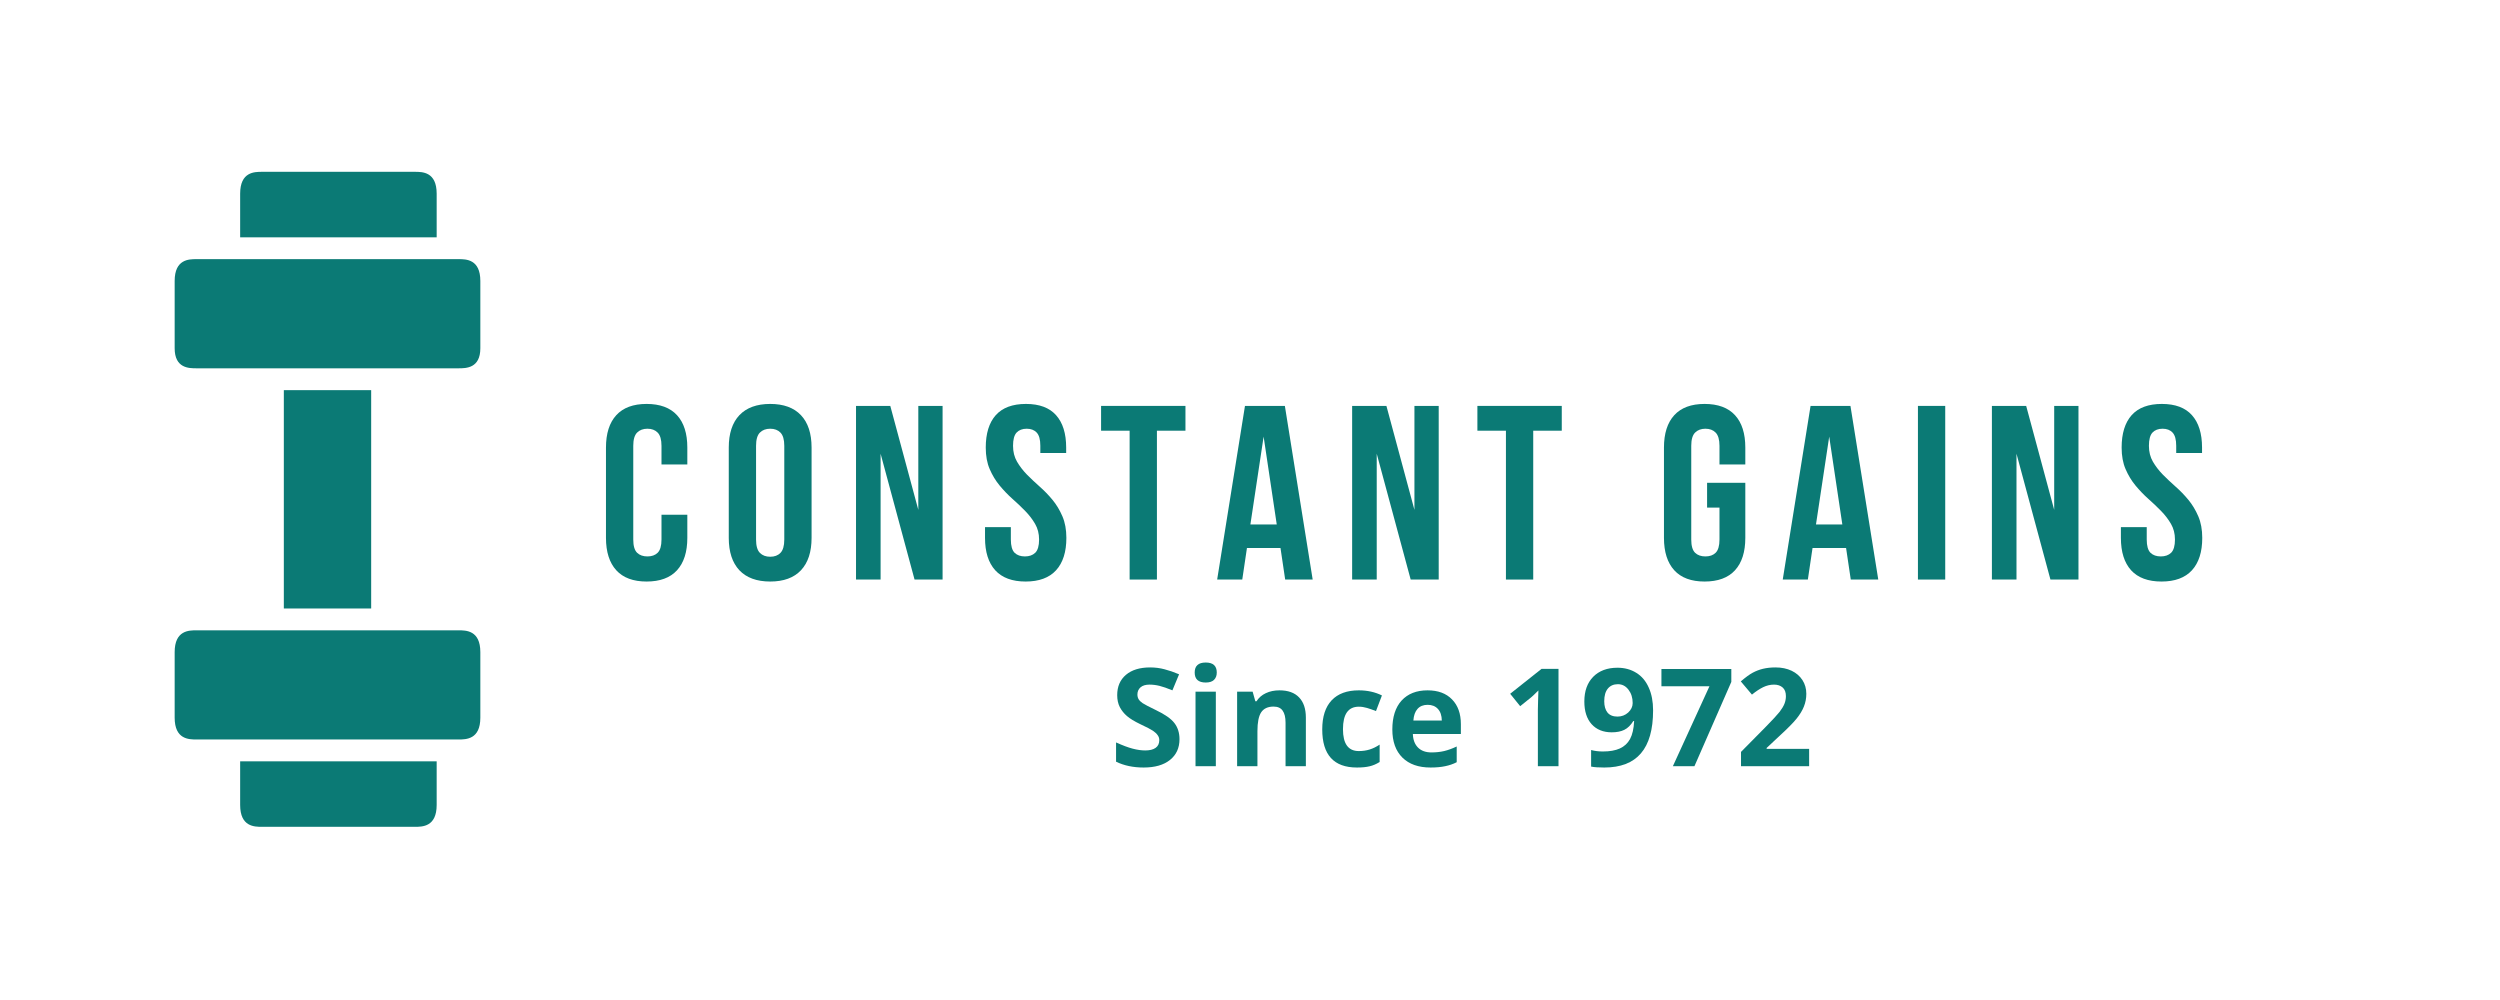 <?xml version="1.0" encoding="UTF-8"?>
<svg xmlns="http://www.w3.org/2000/svg" xmlns:xlink="http://www.w3.org/1999/xlink" width="375pt" height="150pt" viewBox="0 0 375 150" version="1.2">
<defs>
<g>
<symbol overflow="visible" id="glyph0-0">
<path style="stroke:none;" d="M 1.859 -26.047 L 18.531 -26.047 L 18.531 0 L 1.859 0 Z M 12.609 -22.891 L 10.234 -15.625 L 7.891 -22.891 L 4.688 -22.891 L 7.922 -13.281 L 4.469 -3.156 L 7.328 -3.156 L 9.906 -10.984 L 12.438 -3.156 L 15.703 -3.156 L 12.25 -13.281 L 15.484 -22.891 Z M 12.609 -22.891 "/>
</symbol>
<symbol overflow="visible" id="glyph0-1">
<path style="stroke:none;" d="M 13.359 -9.719 L 13.359 -6.25 C 13.359 -4.145 12.844 -2.523 11.812 -1.391 C 10.781 -0.266 9.258 0.297 7.25 0.297 C 5.25 0.297 3.734 -0.266 2.703 -1.391 C 1.672 -2.523 1.156 -4.145 1.156 -6.25 L 1.156 -19.797 C 1.156 -21.91 1.672 -23.531 2.703 -24.656 C 3.734 -25.781 5.25 -26.344 7.25 -26.344 C 9.258 -26.344 10.781 -25.781 11.812 -24.656 C 12.844 -23.531 13.359 -21.91 13.359 -19.797 L 13.359 -17.266 L 9.484 -17.266 L 9.484 -20.062 C 9.484 -21 9.289 -21.66 8.906 -22.047 C 8.531 -22.43 8.02 -22.625 7.375 -22.625 C 6.727 -22.625 6.211 -22.43 5.828 -22.047 C 5.441 -21.66 5.25 -21 5.25 -20.062 L 5.25 -6 C 5.25 -5.051 5.441 -4.391 5.828 -4.016 C 6.211 -3.648 6.727 -3.469 7.375 -3.469 C 8.02 -3.469 8.531 -3.648 8.906 -4.016 C 9.289 -4.391 9.484 -5.051 9.484 -6 L 9.484 -9.719 Z M 13.359 -9.719 "/>
</symbol>
<symbol overflow="visible" id="glyph0-2">
<path style="stroke:none;" d="M 5.25 -6 C 5.25 -5.051 5.441 -4.383 5.828 -4 C 6.211 -3.613 6.727 -3.422 7.375 -3.422 C 8.02 -3.422 8.531 -3.613 8.906 -4 C 9.289 -4.383 9.484 -5.051 9.484 -6 L 9.484 -20.062 C 9.484 -21 9.289 -21.66 8.906 -22.047 C 8.531 -22.43 8.02 -22.625 7.375 -22.625 C 6.727 -22.625 6.211 -22.43 5.828 -22.047 C 5.441 -21.66 5.25 -21 5.25 -20.062 Z M 1.156 -19.797 C 1.156 -21.91 1.688 -23.531 2.75 -24.656 C 3.82 -25.781 5.363 -26.344 7.375 -26.344 C 9.383 -26.344 10.922 -25.781 11.984 -24.656 C 13.047 -23.531 13.578 -21.91 13.578 -19.797 L 13.578 -6.25 C 13.578 -4.145 13.047 -2.523 11.984 -1.391 C 10.922 -0.266 9.383 0.297 7.375 0.297 C 5.363 0.297 3.82 -0.266 2.75 -1.391 C 1.688 -2.523 1.156 -4.145 1.156 -6.25 Z M 1.156 -19.797 "/>
</symbol>
<symbol overflow="visible" id="glyph0-3">
<path style="stroke:none;" d="M 5.141 -18.875 L 5.141 0 L 1.453 0 L 1.453 -26.047 L 6.594 -26.047 L 10.797 -10.453 L 10.797 -26.047 L 14.438 -26.047 L 14.438 0 L 10.234 0 Z M 5.141 -18.875 "/>
</symbol>
<symbol overflow="visible" id="glyph0-4">
<path style="stroke:none;" d="M 0.969 -19.797 C 0.969 -21.91 1.469 -23.531 2.469 -24.656 C 3.477 -25.781 4.988 -26.344 7 -26.344 C 9.008 -26.344 10.516 -25.781 11.516 -24.656 C 12.523 -23.531 13.031 -21.91 13.031 -19.797 L 13.031 -18.984 L 9.156 -18.984 L 9.156 -20.062 C 9.156 -21 8.973 -21.66 8.609 -22.047 C 8.254 -22.43 7.754 -22.625 7.109 -22.625 C 6.461 -22.625 5.957 -22.43 5.594 -22.047 C 5.238 -21.66 5.062 -21 5.062 -20.062 C 5.062 -19.164 5.258 -18.375 5.656 -17.688 C 6.051 -17.008 6.547 -16.363 7.141 -15.75 C 7.742 -15.145 8.383 -14.539 9.062 -13.938 C 9.75 -13.332 10.391 -12.672 10.984 -11.953 C 11.578 -11.234 12.07 -10.41 12.469 -9.484 C 12.863 -8.566 13.062 -7.488 13.062 -6.25 C 13.062 -4.145 12.547 -2.523 11.516 -1.391 C 10.484 -0.266 8.961 0.297 6.953 0.297 C 4.941 0.297 3.422 -0.266 2.391 -1.391 C 1.367 -2.523 0.859 -4.145 0.859 -6.25 L 0.859 -7.859 L 4.734 -7.859 L 4.734 -6 C 4.734 -5.051 4.922 -4.391 5.297 -4.016 C 5.68 -3.648 6.195 -3.469 6.844 -3.469 C 7.488 -3.469 8.004 -3.648 8.391 -4.016 C 8.773 -4.391 8.969 -5.051 8.969 -6 C 8.969 -6.883 8.77 -7.664 8.375 -8.344 C 7.977 -9.031 7.484 -9.676 6.891 -10.281 C 6.297 -10.895 5.656 -11.504 4.969 -12.109 C 4.281 -12.723 3.641 -13.391 3.047 -14.109 C 2.453 -14.828 1.957 -15.645 1.562 -16.562 C 1.164 -17.477 0.969 -18.555 0.969 -19.797 Z M 0.969 -19.797 "/>
</symbol>
<symbol overflow="visible" id="glyph0-5">
<path style="stroke:none;" d="M 0.297 -26.047 L 12.953 -26.047 L 12.953 -22.328 L 8.672 -22.328 L 8.672 0 L 4.578 0 L 4.578 -22.328 L 0.297 -22.328 Z M 0.297 -26.047 "/>
</symbol>
<symbol overflow="visible" id="glyph0-6">
<path style="stroke:none;" d="M 14.734 0 L 10.609 0 L 9.906 -4.734 L 4.875 -4.734 L 4.172 0 L 0.406 0 L 4.578 -26.047 L 10.562 -26.047 Z M 5.391 -8.266 L 9.344 -8.266 L 7.375 -21.438 Z M 5.391 -8.266 "/>
</symbol>
<symbol overflow="visible" id="glyph0-7">
<path style="stroke:none;" d=""/>
</symbol>
<symbol overflow="visible" id="glyph0-8">
<path style="stroke:none;" d="M 7.625 -14.516 L 13.359 -14.516 L 13.359 -6.25 C 13.359 -4.145 12.844 -2.523 11.812 -1.391 C 10.781 -0.266 9.258 0.297 7.25 0.297 C 5.25 0.297 3.734 -0.266 2.703 -1.391 C 1.672 -2.523 1.156 -4.145 1.156 -6.25 L 1.156 -19.797 C 1.156 -21.91 1.672 -23.531 2.703 -24.656 C 3.734 -25.781 5.25 -26.344 7.25 -26.344 C 9.258 -26.344 10.781 -25.781 11.812 -24.656 C 12.844 -23.531 13.359 -21.91 13.359 -19.797 L 13.359 -17.266 L 9.484 -17.266 L 9.484 -20.062 C 9.484 -21 9.289 -21.66 8.906 -22.047 C 8.531 -22.43 8.02 -22.625 7.375 -22.625 C 6.727 -22.625 6.211 -22.43 5.828 -22.047 C 5.441 -21.66 5.25 -21 5.25 -20.062 L 5.25 -6 C 5.25 -5.051 5.441 -4.391 5.828 -4.016 C 6.211 -3.648 6.727 -3.469 7.375 -3.469 C 8.02 -3.469 8.531 -3.648 8.906 -4.016 C 9.289 -4.391 9.484 -5.051 9.484 -6 L 9.484 -10.797 L 7.625 -10.797 Z M 7.625 -14.516 "/>
</symbol>
<symbol overflow="visible" id="glyph0-9">
<path style="stroke:none;" d="M 1.484 -26.047 L 5.578 -26.047 L 5.578 0 L 1.484 0 Z M 1.484 -26.047 "/>
</symbol>
<symbol overflow="visible" id="glyph1-0">
<path style="stroke:none;" d="M 1.156 -5.297 C 1.238 -5.367 1.32 -5.43 1.406 -5.484 C 1.5 -5.547 1.598 -5.598 1.703 -5.641 C 1.805 -5.691 1.922 -5.727 2.047 -5.75 C 2.172 -5.781 2.301 -5.797 2.438 -5.797 C 2.633 -5.797 2.812 -5.77 2.969 -5.719 C 3.133 -5.664 3.27 -5.586 3.375 -5.484 C 3.488 -5.391 3.578 -5.27 3.641 -5.125 C 3.703 -4.977 3.734 -4.82 3.734 -4.656 C 3.734 -4.477 3.711 -4.328 3.672 -4.203 C 3.629 -4.086 3.57 -3.984 3.5 -3.891 C 3.426 -3.797 3.348 -3.711 3.266 -3.641 C 3.18 -3.578 3.102 -3.516 3.031 -3.453 C 2.957 -3.398 2.891 -3.344 2.828 -3.281 C 2.773 -3.227 2.742 -3.164 2.734 -3.094 L 2.656 -2.609 L 2.094 -2.609 L 2.031 -3.156 C 2.02 -3.258 2.035 -3.348 2.078 -3.422 C 2.117 -3.504 2.172 -3.578 2.234 -3.641 C 2.305 -3.711 2.383 -3.781 2.469 -3.844 C 2.562 -3.906 2.645 -3.969 2.719 -4.031 C 2.789 -4.102 2.848 -4.188 2.891 -4.281 C 2.941 -4.375 2.969 -4.484 2.969 -4.609 C 2.969 -4.766 2.91 -4.891 2.797 -4.984 C 2.691 -5.078 2.551 -5.125 2.375 -5.125 C 2.25 -5.125 2.141 -5.109 2.047 -5.078 C 1.961 -5.047 1.891 -5.016 1.828 -4.984 C 1.766 -4.953 1.711 -4.922 1.672 -4.891 C 1.629 -4.859 1.586 -4.844 1.547 -4.844 C 1.473 -4.844 1.414 -4.879 1.375 -4.953 Z M 1.844 -1.359 C 1.844 -1.504 1.891 -1.625 1.984 -1.719 C 2.078 -1.82 2.203 -1.875 2.359 -1.875 C 2.422 -1.875 2.484 -1.859 2.547 -1.828 C 2.609 -1.805 2.66 -1.77 2.703 -1.719 C 2.754 -1.676 2.789 -1.625 2.812 -1.562 C 2.844 -1.5 2.859 -1.43 2.859 -1.359 C 2.859 -1.285 2.844 -1.219 2.812 -1.156 C 2.789 -1.094 2.754 -1.035 2.703 -0.984 C 2.66 -0.941 2.609 -0.906 2.547 -0.875 C 2.484 -0.852 2.422 -0.844 2.359 -0.844 C 2.203 -0.844 2.078 -0.891 1.984 -0.984 C 1.891 -1.086 1.844 -1.211 1.844 -1.359 Z M 0.203 -6.656 L 4.734 -6.656 L 4.734 0 L 0.203 0 Z M 0.438 -0.25 L 4.469 -0.25 L 4.469 -6.406 L 0.438 -6.406 Z M 0.438 -0.25 "/>
</symbol>
<symbol overflow="visible" id="glyph1-1">
<path style="stroke:none;" d=""/>
</symbol>
<symbol overflow="visible" id="glyph2-0">
<path style="stroke:none;" d="M 1.922 -14.594 L 10.328 -14.594 L 10.328 0 L 1.922 0 Z M 2.969 -1.031 L 9.281 -1.031 L 9.281 -13.562 L 2.969 -13.562 Z M 2.969 -1.031 "/>
</symbol>
<symbol overflow="visible" id="glyph2-1">
<path style="stroke:none;" d="M 10.453 -4.047 C 10.453 -2.734 9.977 -1.695 9.031 -0.938 C 8.082 -0.176 6.766 0.203 5.078 0.203 C 3.516 0.203 2.133 -0.086 0.938 -0.672 L 0.938 -3.562 C 1.926 -3.113 2.758 -2.801 3.438 -2.625 C 4.125 -2.445 4.75 -2.359 5.312 -2.359 C 5.988 -2.359 6.508 -2.488 6.875 -2.75 C 7.238 -3.008 7.422 -3.395 7.422 -3.906 C 7.422 -4.188 7.336 -4.438 7.172 -4.656 C 7.016 -4.883 6.781 -5.102 6.469 -5.312 C 6.164 -5.52 5.535 -5.848 4.578 -6.297 C 3.691 -6.723 3.023 -7.129 2.578 -7.516 C 2.129 -7.898 1.77 -8.348 1.5 -8.859 C 1.238 -9.367 1.109 -9.969 1.109 -10.656 C 1.109 -11.945 1.547 -12.961 2.422 -13.703 C 3.297 -14.441 4.504 -14.812 6.047 -14.812 C 6.805 -14.812 7.531 -14.719 8.219 -14.531 C 8.914 -14.352 9.641 -14.102 10.391 -13.781 L 9.391 -11.375 C 8.609 -11.695 7.961 -11.922 7.453 -12.047 C 6.941 -12.172 6.441 -12.234 5.953 -12.234 C 5.367 -12.234 4.922 -12.098 4.609 -11.828 C 4.297 -11.555 4.141 -11.195 4.141 -10.75 C 4.141 -10.477 4.203 -10.238 4.328 -10.031 C 4.453 -9.832 4.648 -9.641 4.922 -9.453 C 5.203 -9.266 5.859 -8.922 6.891 -8.422 C 8.254 -7.773 9.188 -7.125 9.688 -6.469 C 10.195 -5.812 10.453 -5.004 10.453 -4.047 Z M 10.453 -4.047 "/>
</symbol>
<symbol overflow="visible" id="glyph2-2">
<path style="stroke:none;" d="M 1.469 -14.047 C 1.469 -15.047 2.02 -15.547 3.125 -15.547 C 4.227 -15.547 4.781 -15.047 4.781 -14.047 C 4.781 -13.578 4.641 -13.207 4.359 -12.938 C 4.086 -12.676 3.676 -12.547 3.125 -12.547 C 2.02 -12.547 1.469 -13.047 1.469 -14.047 Z M 4.641 0 L 1.594 0 L 1.594 -11.172 L 4.641 -11.172 Z M 4.641 0 "/>
</symbol>
<symbol overflow="visible" id="glyph2-3">
<path style="stroke:none;" d="M 11.906 0 L 8.859 0 L 8.859 -6.516 C 8.859 -7.328 8.711 -7.93 8.422 -8.328 C 8.141 -8.734 7.688 -8.938 7.062 -8.938 C 6.207 -8.938 5.586 -8.648 5.203 -8.078 C 4.828 -7.516 4.641 -6.57 4.641 -5.25 L 4.641 0 L 1.594 0 L 1.594 -11.172 L 3.922 -11.172 L 4.328 -9.734 L 4.5 -9.734 C 4.844 -10.273 5.312 -10.68 5.906 -10.953 C 6.5 -11.234 7.176 -11.375 7.938 -11.375 C 9.238 -11.375 10.223 -11.02 10.891 -10.312 C 11.566 -9.613 11.906 -8.602 11.906 -7.281 Z M 11.906 0 "/>
</symbol>
<symbol overflow="visible" id="glyph2-4">
<path style="stroke:none;" d="M 6.125 0.203 C 2.656 0.203 0.922 -1.703 0.922 -5.516 C 0.922 -7.422 1.391 -8.875 2.328 -9.875 C 3.273 -10.875 4.633 -11.375 6.406 -11.375 C 7.695 -11.375 8.852 -11.117 9.875 -10.609 L 8.984 -8.266 C 8.504 -8.453 8.055 -8.609 7.641 -8.734 C 7.223 -8.859 6.812 -8.922 6.406 -8.922 C 4.82 -8.922 4.031 -7.797 4.031 -5.547 C 4.031 -3.359 4.82 -2.266 6.406 -2.266 C 6.988 -2.266 7.531 -2.344 8.031 -2.5 C 8.531 -2.656 9.031 -2.898 9.531 -3.234 L 9.531 -0.625 C 9.031 -0.312 8.531 -0.098 8.031 0.016 C 7.531 0.141 6.895 0.203 6.125 0.203 Z M 6.125 0.203 "/>
</symbol>
<symbol overflow="visible" id="glyph2-5">
<path style="stroke:none;" d="M 6.219 -9.203 C 5.57 -9.203 5.066 -9 4.703 -8.594 C 4.336 -8.188 4.129 -7.602 4.078 -6.844 L 8.344 -6.844 C 8.332 -7.602 8.133 -8.188 7.75 -8.594 C 7.375 -9 6.863 -9.203 6.219 -9.203 Z M 6.656 0.203 C 4.852 0.203 3.445 -0.289 2.438 -1.281 C 1.426 -2.281 0.922 -3.688 0.922 -5.5 C 0.922 -7.375 1.383 -8.82 2.312 -9.844 C 3.25 -10.863 4.547 -11.375 6.203 -11.375 C 7.773 -11.375 9 -10.922 9.875 -10.016 C 10.758 -9.117 11.203 -7.879 11.203 -6.297 L 11.203 -4.828 L 4 -4.828 C 4.031 -3.961 4.285 -3.285 4.766 -2.797 C 5.254 -2.305 5.93 -2.062 6.797 -2.062 C 7.461 -2.062 8.094 -2.129 8.688 -2.266 C 9.289 -2.41 9.922 -2.641 10.578 -2.953 L 10.578 -0.594 C 10.047 -0.32 9.473 -0.125 8.859 0 C 8.254 0.133 7.52 0.203 6.656 0.203 Z M 6.656 0.203 "/>
</symbol>
<symbol overflow="visible" id="glyph2-6">
<path style="stroke:none;" d=""/>
</symbol>
<symbol overflow="visible" id="glyph2-7">
<path style="stroke:none;" d="M 8.453 0 L 5.359 0 L 5.359 -8.453 L 5.391 -9.844 L 5.438 -11.359 C 4.926 -10.848 4.57 -10.508 4.375 -10.344 L 2.703 -9 L 1.203 -10.859 L 5.906 -14.594 L 8.453 -14.594 Z M 8.453 0 "/>
</symbol>
<symbol overflow="visible" id="glyph2-8">
<path style="stroke:none;" d="M 10.969 -8.375 C 10.969 -5.488 10.359 -3.336 9.141 -1.922 C 7.93 -0.504 6.098 0.203 3.641 0.203 C 2.773 0.203 2.117 0.156 1.672 0.062 L 1.672 -2.422 C 2.234 -2.273 2.82 -2.203 3.438 -2.203 C 4.469 -2.203 5.316 -2.352 5.984 -2.656 C 6.648 -2.957 7.16 -3.43 7.516 -4.078 C 7.867 -4.734 8.07 -5.629 8.125 -6.766 L 8 -6.766 C 7.613 -6.141 7.164 -5.703 6.656 -5.453 C 6.156 -5.203 5.523 -5.078 4.766 -5.078 C 3.492 -5.078 2.488 -5.484 1.75 -6.297 C 1.02 -7.109 0.656 -8.242 0.656 -9.703 C 0.656 -11.266 1.098 -12.5 1.984 -13.406 C 2.879 -14.312 4.094 -14.766 5.625 -14.766 C 6.695 -14.766 7.641 -14.508 8.453 -14 C 9.266 -13.5 9.883 -12.766 10.312 -11.797 C 10.75 -10.836 10.969 -9.695 10.969 -8.375 Z M 5.688 -12.297 C 5.039 -12.297 4.535 -12.07 4.172 -11.625 C 3.816 -11.188 3.641 -10.555 3.641 -9.734 C 3.641 -9.023 3.801 -8.461 4.125 -8.047 C 4.457 -7.641 4.957 -7.438 5.625 -7.438 C 6.25 -7.438 6.785 -7.641 7.234 -8.047 C 7.68 -8.461 7.906 -8.938 7.906 -9.469 C 7.906 -10.258 7.695 -10.926 7.281 -11.469 C 6.863 -12.02 6.332 -12.297 5.688 -12.297 Z M 5.688 -12.297 "/>
</symbol>
<symbol overflow="visible" id="glyph2-9">
<path style="stroke:none;" d="M 2.266 0 L 7.75 -11.984 L 0.547 -11.984 L 0.547 -14.578 L 11.031 -14.578 L 11.031 -12.641 L 5.5 0 Z M 2.266 0 "/>
</symbol>
<symbol overflow="visible" id="glyph2-10">
<path style="stroke:none;" d="M 11.031 0 L 0.812 0 L 0.812 -2.141 L 4.484 -5.859 C 5.566 -6.961 6.273 -7.727 6.609 -8.156 C 6.941 -8.594 7.18 -8.992 7.328 -9.359 C 7.473 -9.723 7.547 -10.102 7.547 -10.5 C 7.547 -11.082 7.383 -11.516 7.062 -11.797 C 6.738 -12.086 6.305 -12.234 5.766 -12.234 C 5.203 -12.234 4.656 -12.102 4.125 -11.844 C 3.594 -11.582 3.035 -11.211 2.453 -10.734 L 0.781 -12.719 C 1.5 -13.332 2.094 -13.766 2.562 -14.016 C 3.039 -14.273 3.555 -14.473 4.109 -14.609 C 4.672 -14.742 5.297 -14.812 5.984 -14.812 C 6.898 -14.812 7.707 -14.645 8.406 -14.312 C 9.102 -13.977 9.645 -13.508 10.031 -12.906 C 10.414 -12.312 10.609 -11.629 10.609 -10.859 C 10.609 -10.18 10.488 -9.547 10.25 -8.953 C 10.02 -8.367 9.656 -7.766 9.156 -7.141 C 8.664 -6.523 7.797 -5.645 6.547 -4.5 L 4.656 -2.734 L 4.656 -2.594 L 11.031 -2.594 Z M 11.031 0 "/>
</symbol>
</g>
<clipPath id="clip1">
  <path d="M 36 114 L 66 114 L 66 124.023 L 36 124.023 Z M 36 114 "/>
</clipPath>
<clipPath id="clip2">
  <path d="M 36 25.773 L 66 25.773 L 66 36 L 36 36 Z M 36 25.773 "/>
</clipPath>
</defs>
<g id="surface1">
<g style="fill:rgb(4.309%,47.839%,45.879%);fill-opacity:1;">
  <use xlink:href="#glyph0-1" x="89.74" y="86.933"/>
</g>
<g style="fill:rgb(4.309%,47.839%,45.879%);fill-opacity:1;">
  <use xlink:href="#glyph0-2" x="108.159" y="86.933"/>
</g>
<g style="fill:rgb(4.309%,47.839%,45.879%);fill-opacity:1;">
  <use xlink:href="#glyph0-3" x="126.949" y="86.933"/>
</g>
<g style="fill:rgb(4.309%,47.839%,45.879%);fill-opacity:1;">
  <use xlink:href="#glyph0-4" x="146.894" y="86.933"/>
</g>
<g style="fill:rgb(4.309%,47.839%,45.879%);fill-opacity:1;">
  <use xlink:href="#glyph0-5" x="164.866" y="86.933"/>
</g>
<g style="fill:rgb(4.309%,47.839%,45.879%);fill-opacity:1;">
  <use xlink:href="#glyph0-6" x="182.168" y="86.933"/>
</g>
<g style="fill:rgb(4.309%,47.839%,45.879%);fill-opacity:1;">
  <use xlink:href="#glyph0-3" x="201.368" y="86.933"/>
</g>
<g style="fill:rgb(4.309%,47.839%,45.879%);fill-opacity:1;">
  <use xlink:href="#glyph0-5" x="221.312" y="86.933"/>
</g>
<g style="fill:rgb(4.309%,47.839%,45.879%);fill-opacity:1;">
  <use xlink:href="#glyph0-7" x="238.615" y="86.933"/>
</g>
<g style="fill:rgb(4.309%,47.839%,45.879%);fill-opacity:1;">
  <use xlink:href="#glyph0-8" x="248.438" y="86.933"/>
</g>
<g style="fill:rgb(4.309%,47.839%,45.879%);fill-opacity:1;">
  <use xlink:href="#glyph0-6" x="267.006" y="86.933"/>
</g>
<g style="fill:rgb(4.309%,47.839%,45.879%);fill-opacity:1;">
  <use xlink:href="#glyph0-9" x="286.206" y="86.933"/>
</g>
<g style="fill:rgb(4.309%,47.839%,45.879%);fill-opacity:1;">
  <use xlink:href="#glyph0-3" x="297.332" y="86.933"/>
</g>
<g style="fill:rgb(4.309%,47.839%,45.879%);fill-opacity:1;">
  <use xlink:href="#glyph0-4" x="317.276" y="86.933"/>
</g>
<g style="fill:rgb(0%,0%,0%);fill-opacity:1;">
  <use xlink:href="#glyph1-1" x="198.214" y="116.387"/>
</g>
<g clip-path="url(#clip1)" clip-rule="nonzero">
<path style=" stroke:none;fill-rule:nonzero;fill:rgb(4.309%,47.839%,45.879%);fill-opacity:1;" d="M 36.023 114.199 L 36.023 120.746 C 36.023 124.023 38.168 124.023 39.301 124.023 L 62.227 124.023 C 63.359 124.023 65.5 124.023 65.5 120.746 L 65.5 114.199 Z M 36.023 114.199 "/>
</g>
<path style=" stroke:none;fill-rule:nonzero;fill:rgb(4.309%,47.839%,45.879%);fill-opacity:1;" d="M 42.574 91.273 L 42.574 58.523 L 55.676 58.523 L 55.676 91.273 Z M 42.574 91.273 "/>
<g clip-path="url(#clip2)" clip-rule="nonzero">
<path style=" stroke:none;fill-rule:nonzero;fill:rgb(4.309%,47.839%,45.879%);fill-opacity:1;" d="M 36.023 29.047 L 36.023 35.598 L 65.5 35.598 L 65.5 29.047 C 65.5 25.773 63.359 25.773 62.227 25.773 L 39.301 25.773 C 38.168 25.773 36.023 25.773 36.023 29.047 Z M 36.023 29.047 "/>
</g>
<path style=" stroke:none;fill-rule:nonzero;fill:rgb(4.309%,47.839%,45.879%);fill-opacity:1;" d="M 43.395 94.547 L 29.477 94.547 C 28.344 94.547 26.199 94.547 26.199 97.824 L 26.199 107.648 C 26.199 110.922 28.344 110.922 29.477 110.922 L 68.773 110.922 C 69.906 110.922 72.051 110.922 72.051 107.648 L 72.051 97.824 C 72.051 94.547 69.906 94.547 68.773 94.547 Z M 43.395 94.547 "/>
<path style=" stroke:none;fill-rule:nonzero;fill:rgb(4.309%,47.839%,45.879%);fill-opacity:1;" d="M 63.863 38.871 L 29.477 38.871 C 28.344 38.871 26.199 38.871 26.199 42.148 L 26.199 52.234 C 26.199 55.246 28.344 55.246 29.477 55.246 L 68.773 55.246 C 69.906 55.246 72.051 55.246 72.051 52.234 L 72.051 42.148 C 72.051 38.871 69.906 38.871 68.773 38.871 Z M 63.863 38.871 "/>
<g style="fill:rgb(4.309%,47.839%,45.879%);fill-opacity:1;">
  <use xlink:href="#glyph2-1" x="166.471" y="114.926"/>
</g>
<g style="fill:rgb(4.309%,47.839%,45.879%);fill-opacity:1;">
  <use xlink:href="#glyph2-2" x="177.734" y="114.926"/>
</g>
<g style="fill:rgb(4.309%,47.839%,45.879%);fill-opacity:1;">
  <use xlink:href="#glyph2-3" x="183.974" y="114.926"/>
</g>
<g style="fill:rgb(4.309%,47.839%,45.879%);fill-opacity:1;">
  <use xlink:href="#glyph2-4" x="197.414" y="114.926"/>
</g>
<g style="fill:rgb(4.309%,47.839%,45.879%);fill-opacity:1;">
  <use xlink:href="#glyph2-5" x="207.928" y="114.926"/>
</g>
<g style="fill:rgb(4.309%,47.839%,45.879%);fill-opacity:1;">
  <use xlink:href="#glyph2-6" x="220.01" y="114.926"/>
</g>
<g style="fill:rgb(4.309%,47.839%,45.879%);fill-opacity:1;">
  <use xlink:href="#glyph2-7" x="225.322" y="114.926"/>
</g>
<g style="fill:rgb(4.309%,47.839%,45.879%);fill-opacity:1;">
  <use xlink:href="#glyph2-8" x="236.995" y="114.926"/>
</g>
<g style="fill:rgb(4.309%,47.839%,45.879%);fill-opacity:1;">
  <use xlink:href="#glyph2-9" x="248.667" y="114.926"/>
</g>
<g style="fill:rgb(4.309%,47.839%,45.879%);fill-opacity:1;">
  <use xlink:href="#glyph2-10" x="260.339" y="114.926"/>
</g>
</g>
</svg>
